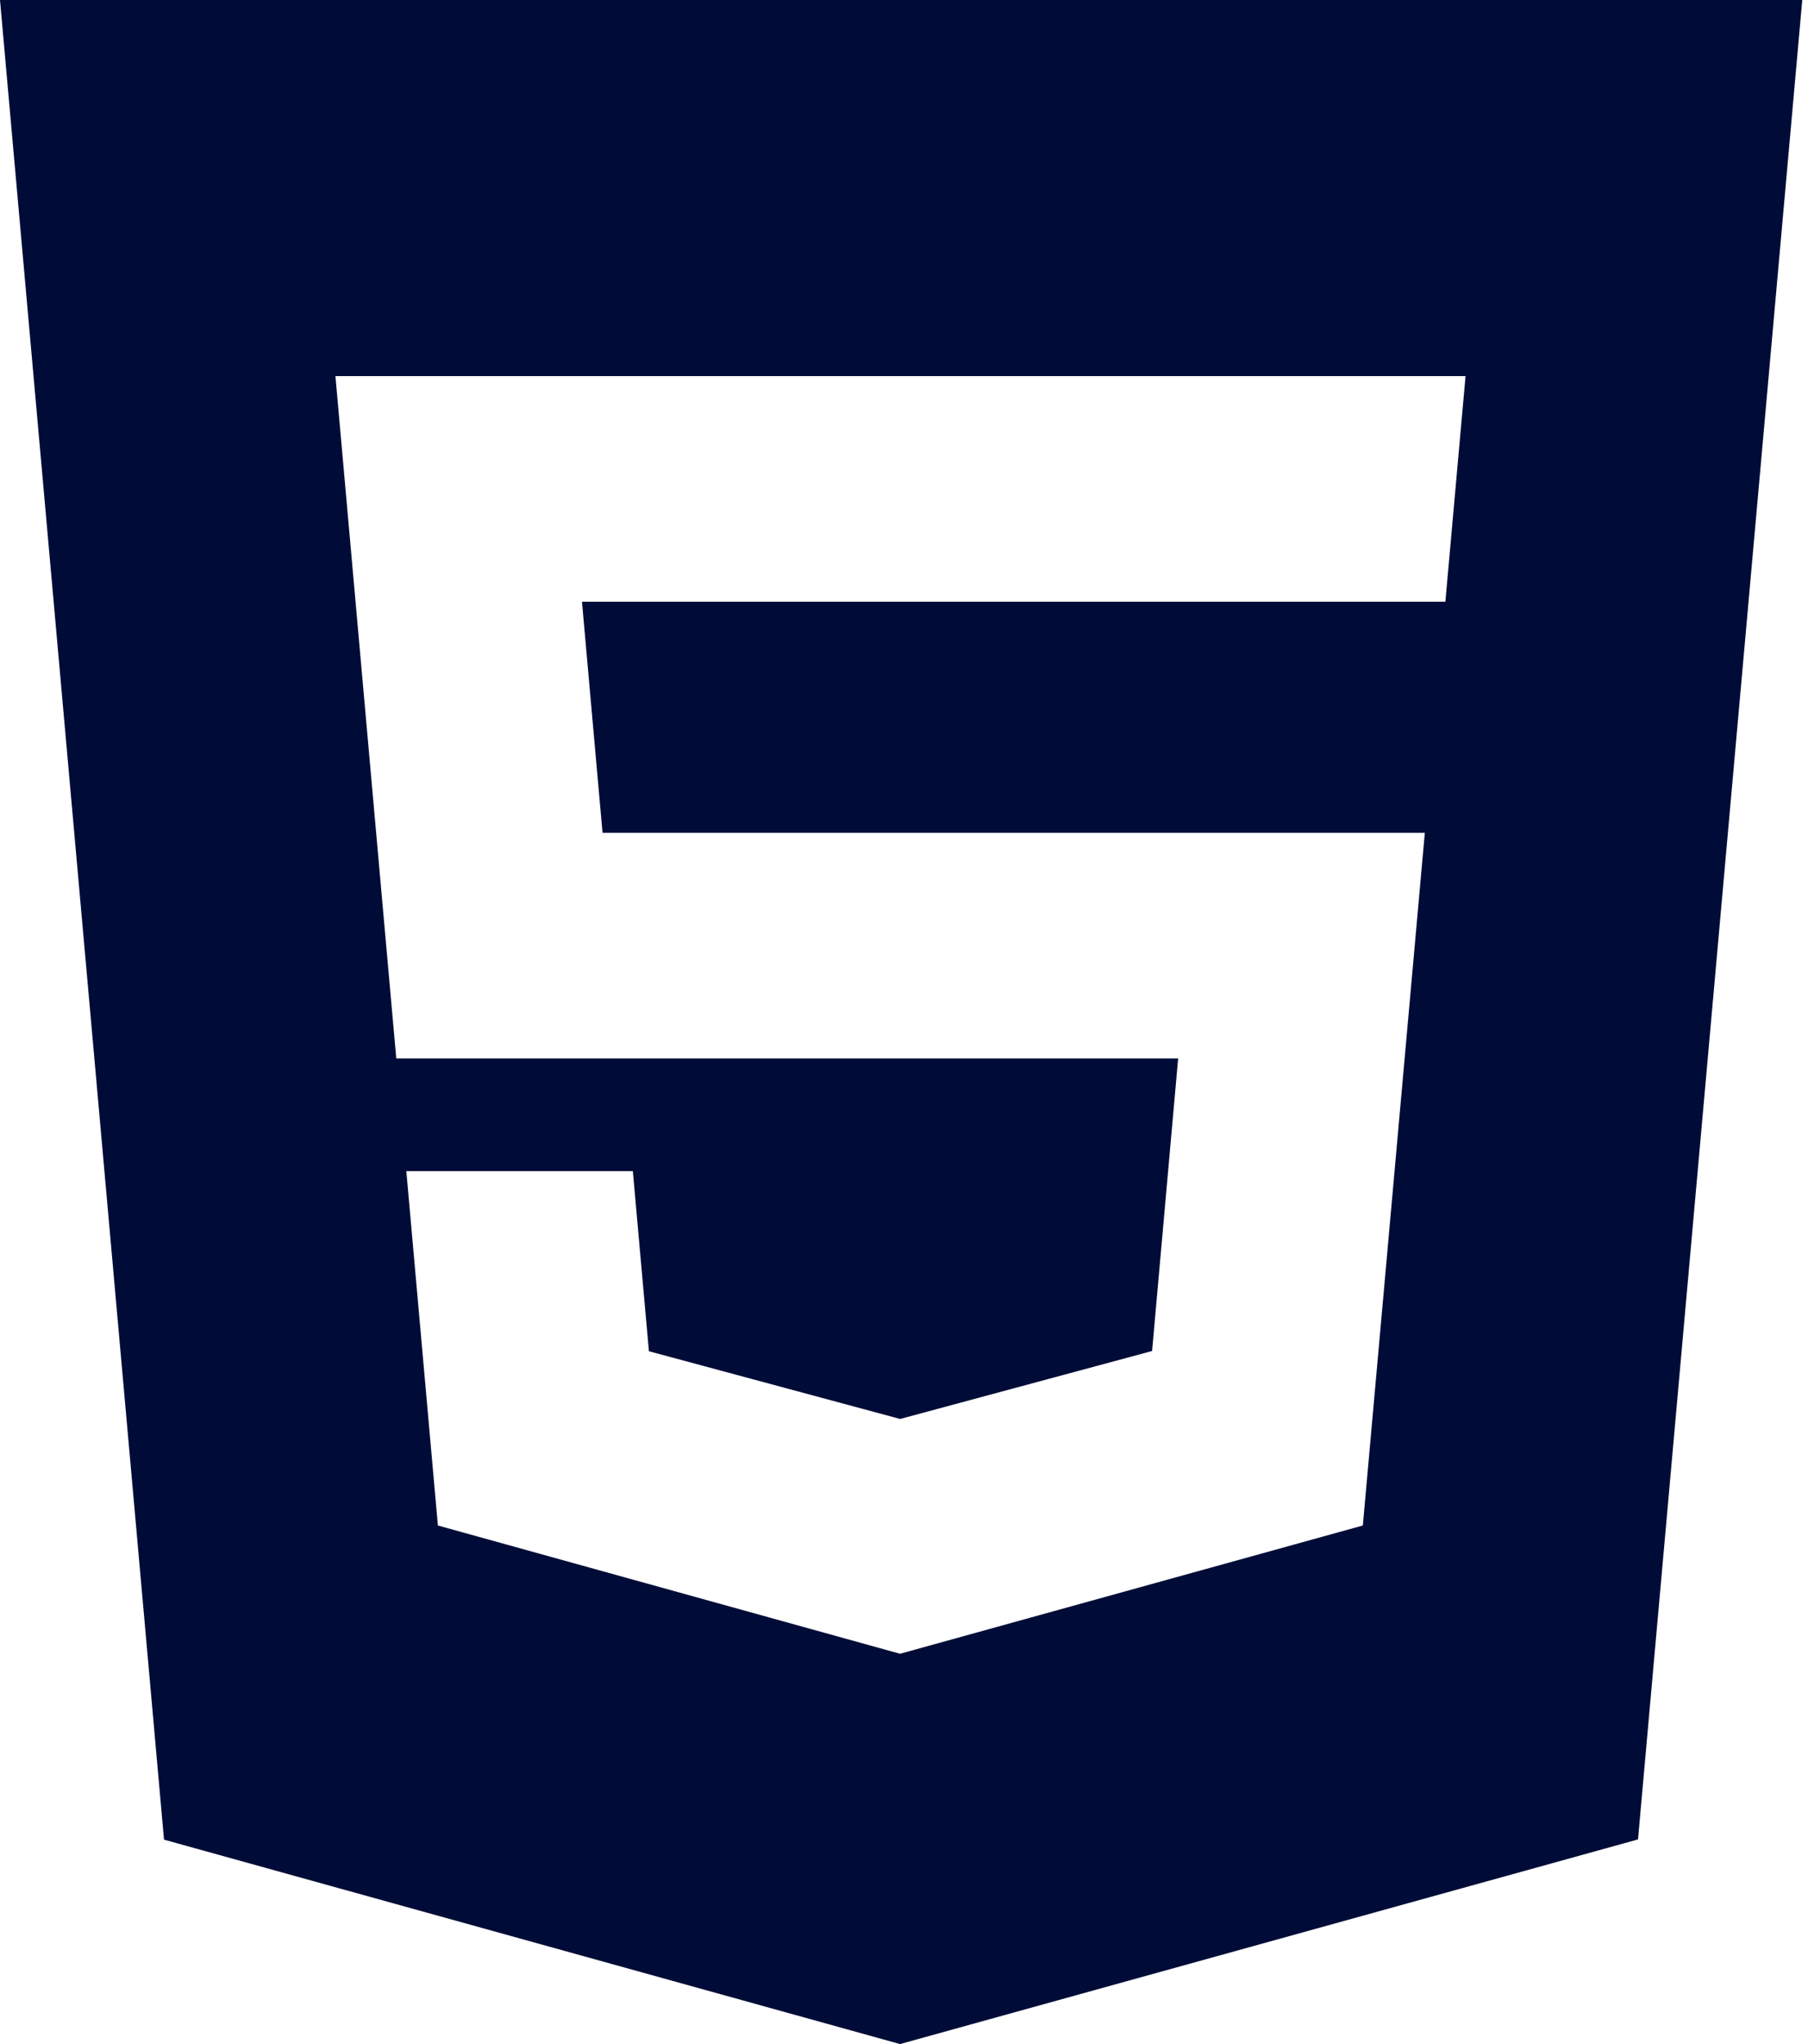 <svg width="46" height="52" viewBox="0 0 46 52" fill="none" xmlns="http://www.w3.org/2000/svg">
<path d="M0 0L4.173 46.8L22.899 52L41.675 46.794L45.854 0H0.003H0ZM36.77 15.307H14.807L15.33 21.187H36.251L34.674 38.808L22.899 42.071L11.141 38.808L10.338 29.793H16.101L16.51 34.375L22.903 36.098L22.916 36.094L29.312 34.369L29.975 26.926H10.082L8.534 9.568H37.287L36.774 15.307H36.77Z" fill="#000C37"/>
</svg>
